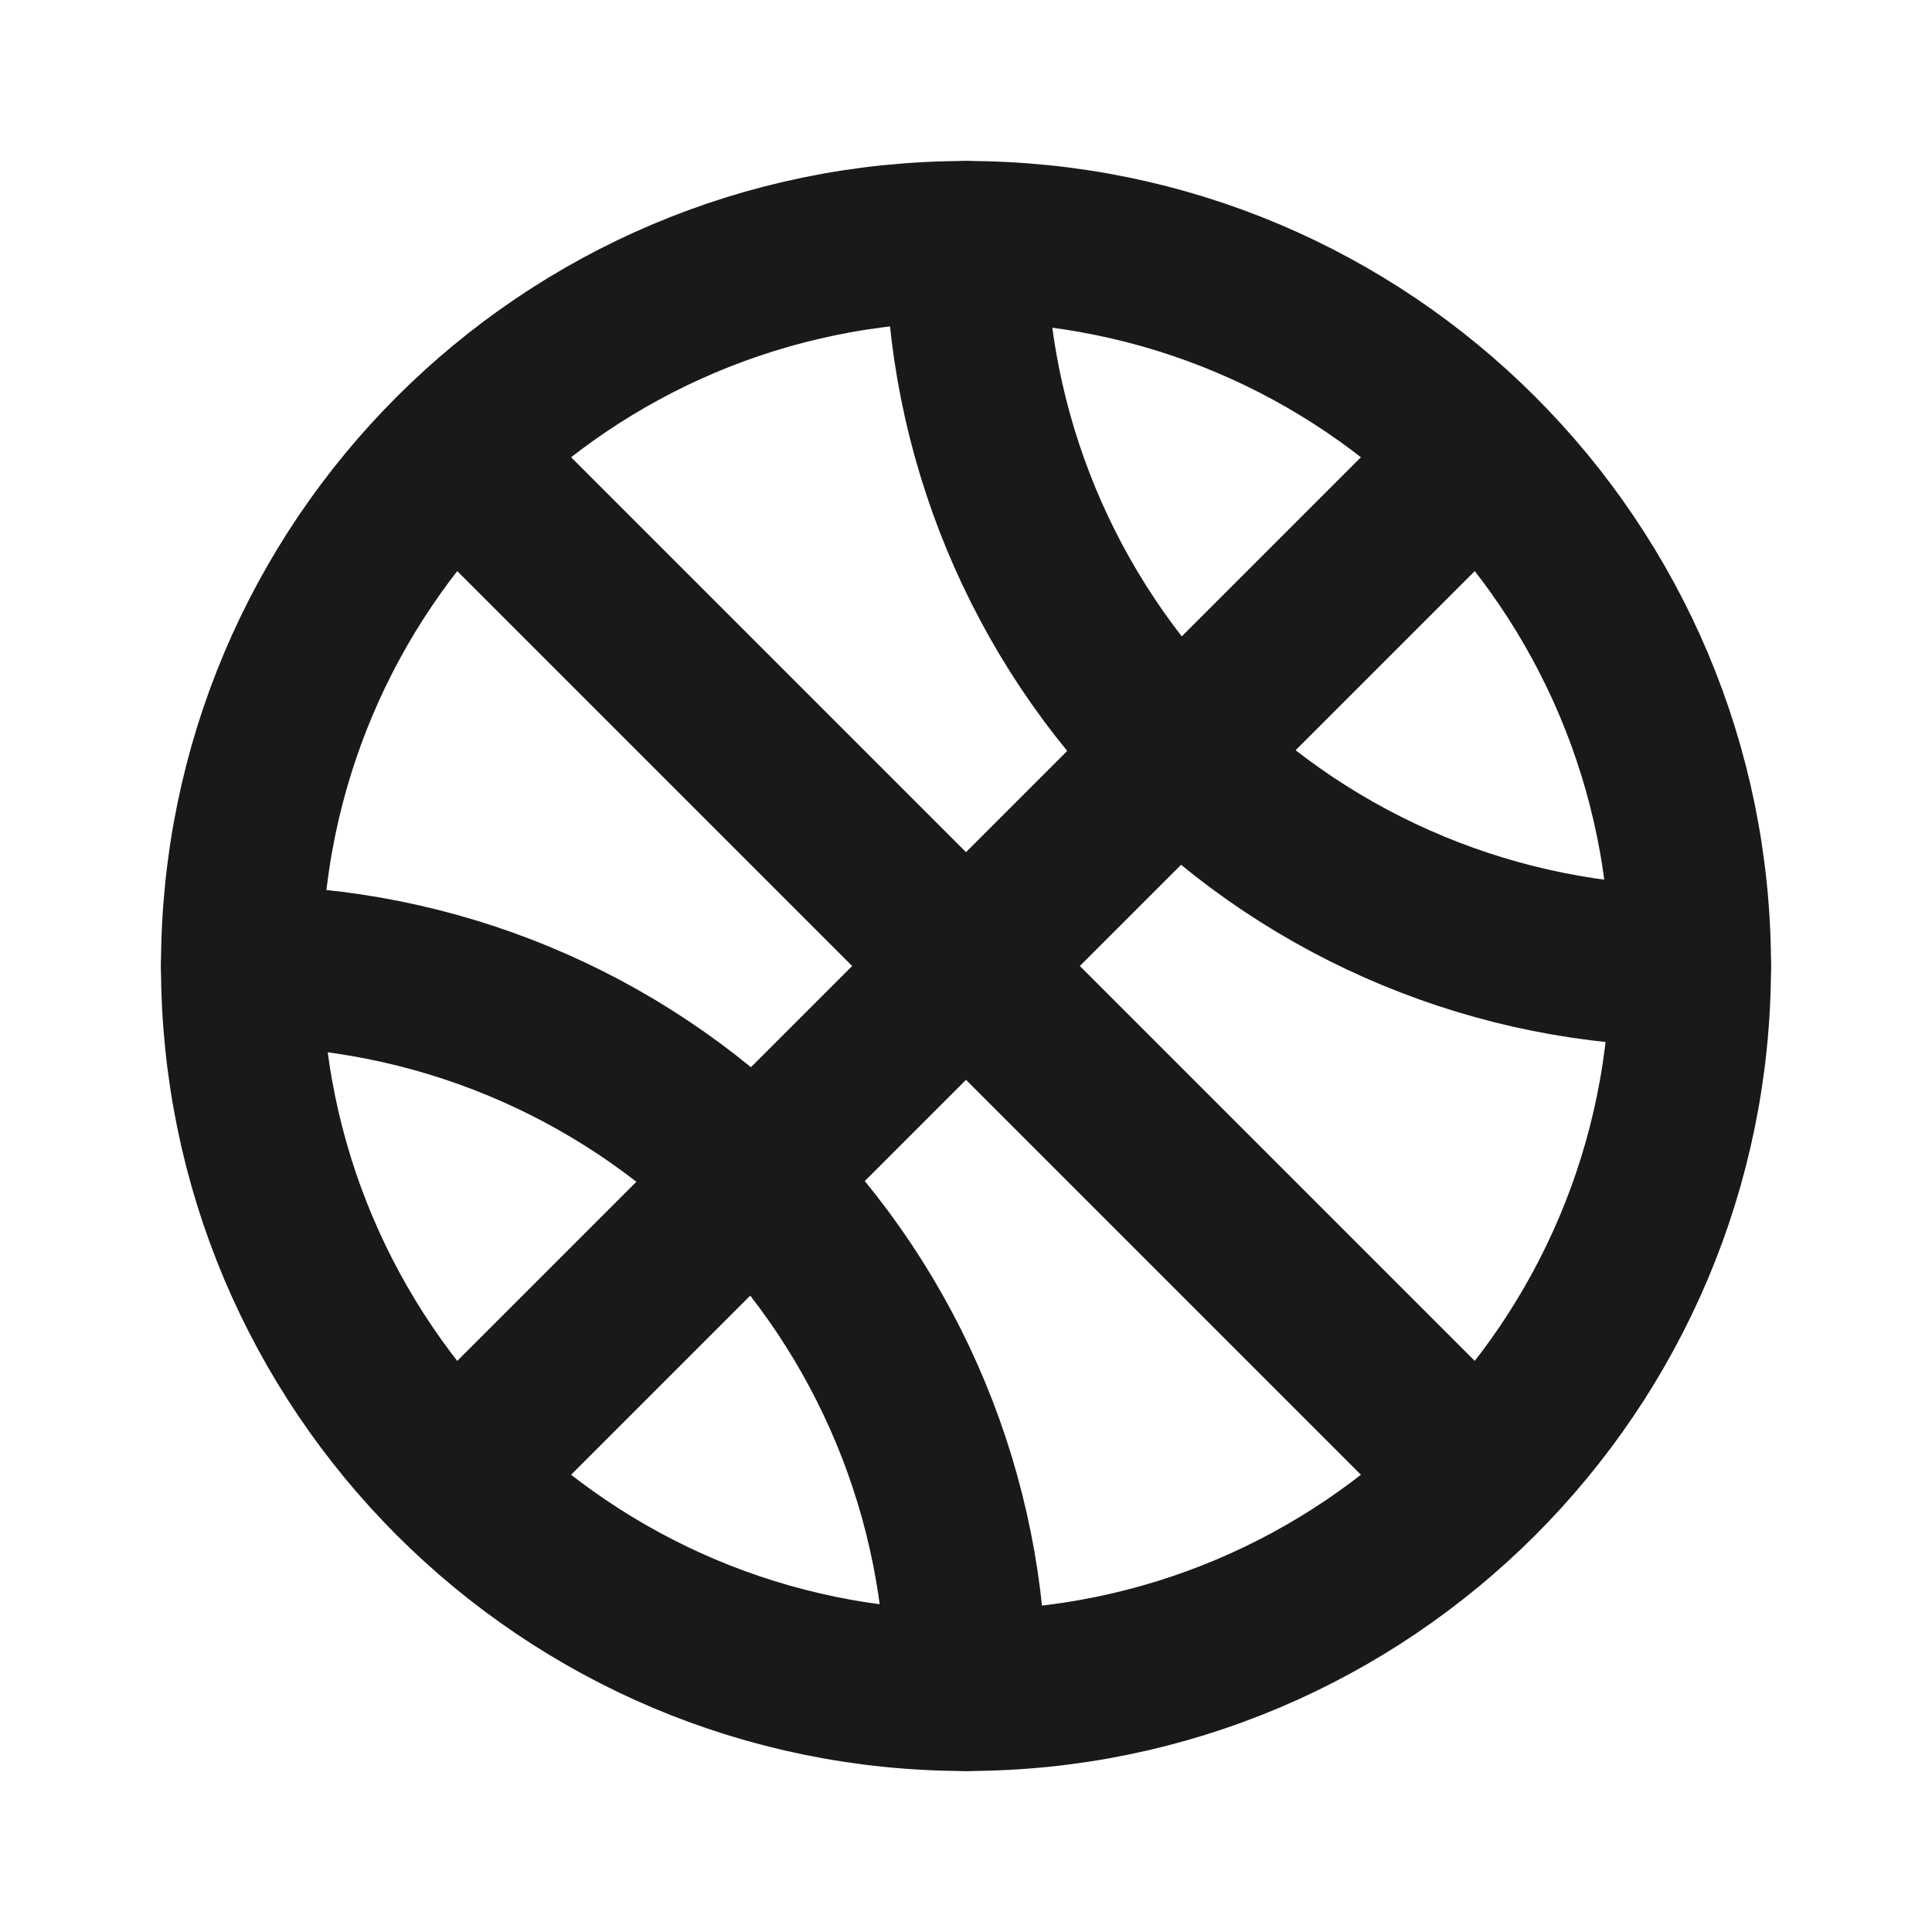 <svg width="24" height="24" viewBox="0 0 24 24" fill="none" xmlns="http://www.w3.org/2000/svg">
<path d="M12 21C16.971 21 21 16.971 21 12C21 7.029 16.971 3 12 3C7.029 3 3 7.029 3 12C3 16.971 7.029 21 12 21Z" stroke="#191919" stroke-width="2" stroke-linecap="round" stroke-linejoin="round"/>
<path d="M5.65 5.65L18.35 18.35" stroke="#191919" stroke-width="2" stroke-linecap="round" stroke-linejoin="round"/>
<path d="M5.65 18.35L18.35 5.65" stroke="#191919" stroke-width="2" stroke-linecap="round" stroke-linejoin="round"/>
<path d="M12 3C12 5.387 12.948 7.676 14.636 9.364C16.324 11.052 18.613 12 21 12" stroke="#191919" stroke-width="2" stroke-linecap="round" stroke-linejoin="round"/>
<path d="M3 12C5.387 12 7.676 12.948 9.364 14.636C11.052 16.324 12 18.613 12 21" stroke="#191919" stroke-width="2" stroke-linecap="round" stroke-linejoin="round"/>
</svg>
